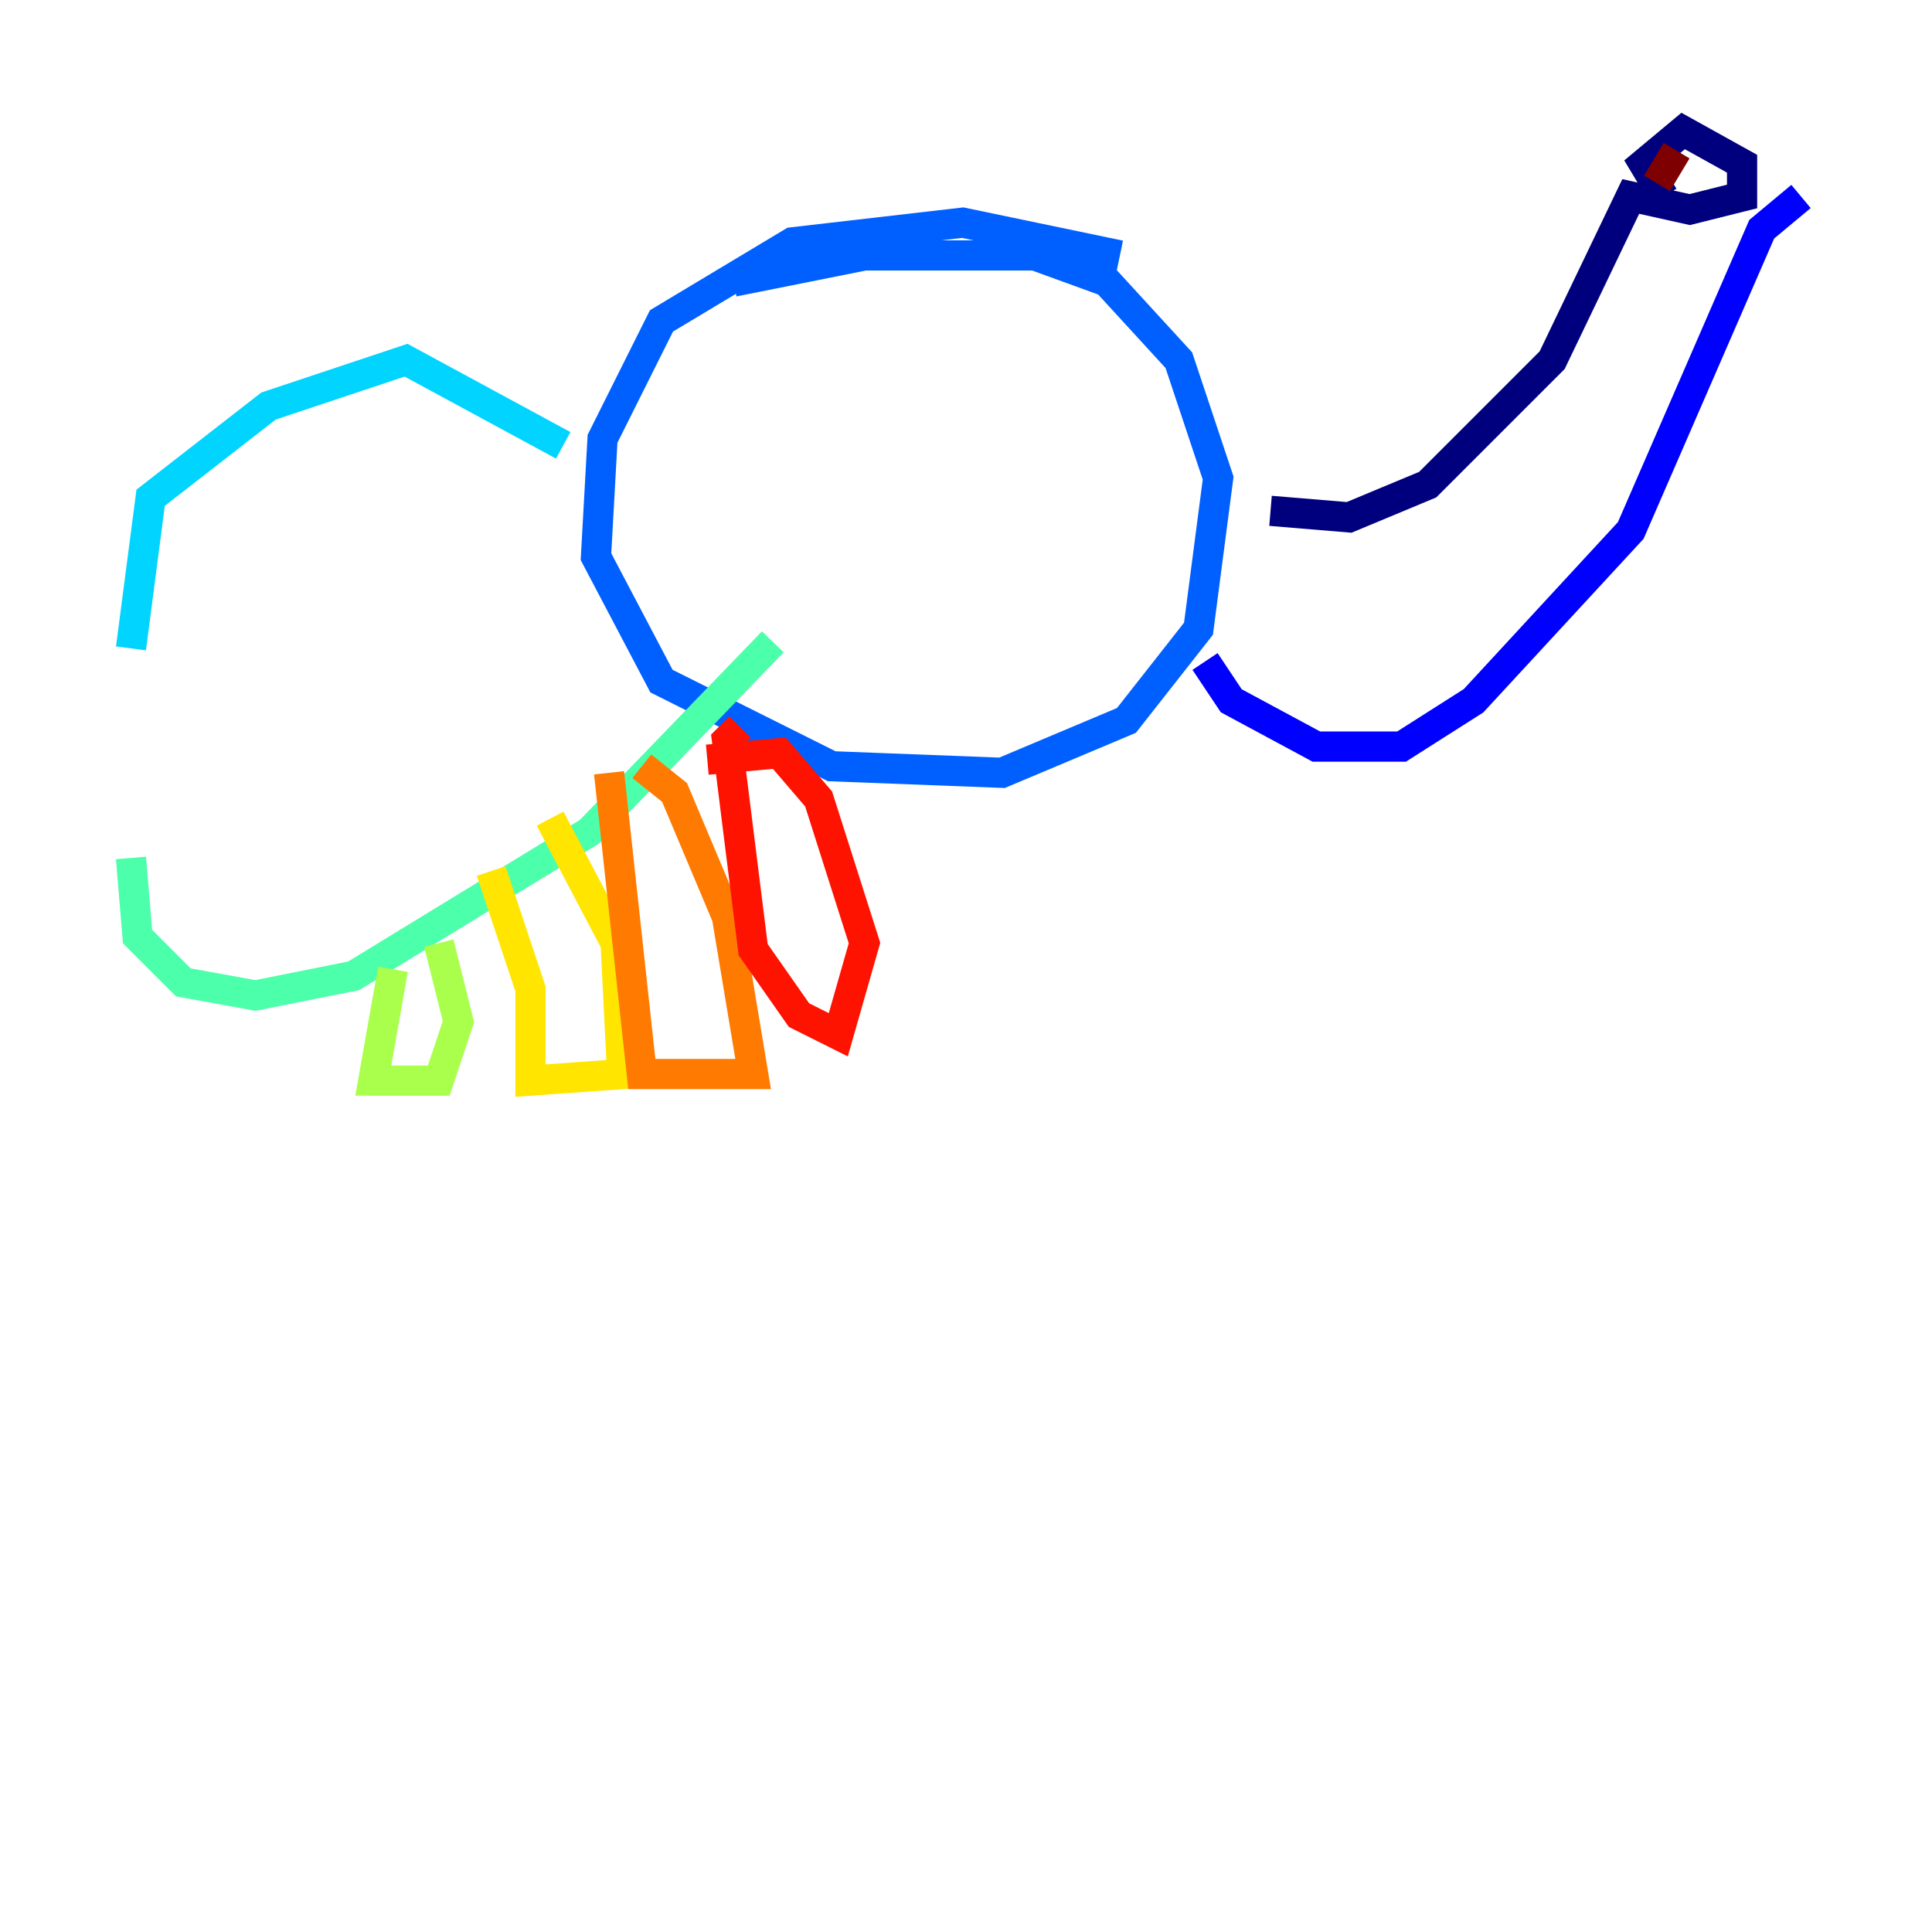 <?xml version="1.0" encoding="utf-8" ?>
<svg baseProfile="tiny" height="128" version="1.2" viewBox="0,0,128,128" width="128" xmlns="http://www.w3.org/2000/svg" xmlns:ev="http://www.w3.org/2001/xml-events" xmlns:xlink="http://www.w3.org/1999/xlink"><defs /><polyline fill="none" points="84.176,33.844 89.383,34.278 94.59,32.108 102.834,23.864 108.041,13.017 111.946,13.885 115.417,13.017 115.417,10.848 111.512,8.678 108.909,10.848 110.21,13.017" stroke="#00007f" stroke-width="2" /><polyline fill="none" points="119.322,13.017 116.719,15.186 108.041,35.146 97.627,46.427 92.854,49.464 87.214,49.464 81.573,46.427 79.837,43.824" stroke="#0000fe" stroke-width="2" /><polyline fill="none" points="74.197,16.922 63.783,14.752 52.502,16.054 43.824,21.261 39.919,29.071 39.485,36.881 43.824,45.125 55.105,50.766 66.386,51.2 74.63,47.729 79.403,41.654 80.705,31.675 78.102,23.864 73.329,18.658 68.556,16.922 57.275,16.922 48.597,18.658" stroke="#0060ff" stroke-width="2" /><polyline fill="none" points="37.315,29.505 26.902,23.864 17.79,26.902 9.98,32.976 8.678,42.956" stroke="#00d4ff" stroke-width="2" /><polyline fill="none" points="8.678,56.841 9.112,62.047 12.149,65.085 16.922,65.953 23.43,64.651 39.051,55.105 51.2,42.522" stroke="#4cffaa" stroke-width="2" /><polyline fill="none" points="26.034,64.217 24.732,71.593 29.071,71.593 30.373,67.688 29.071,62.481" stroke="#aaff4c" stroke-width="2" /><polyline fill="none" points="32.542,57.709 35.146,65.519 35.146,71.593 41.22,71.159 40.786,62.481 36.447,54.237" stroke="#ffe500" stroke-width="2" /><polyline fill="none" points="40.352,51.2 42.522,71.159 49.898,71.159 48.163,60.746 44.691,52.502 42.522,50.766" stroke="#ff7a00" stroke-width="2" /><polyline fill="none" points="49.031,48.163 48.163,49.031 49.898,62.915 52.936,67.254 55.539,68.556 57.275,62.481 54.237,52.936 51.634,49.898 46.861,50.332" stroke="#fe1200" stroke-width="2" /><polyline fill="none" points="111.078,9.98 109.776,12.149" stroke="#7f0000" stroke-width="2" /></svg>